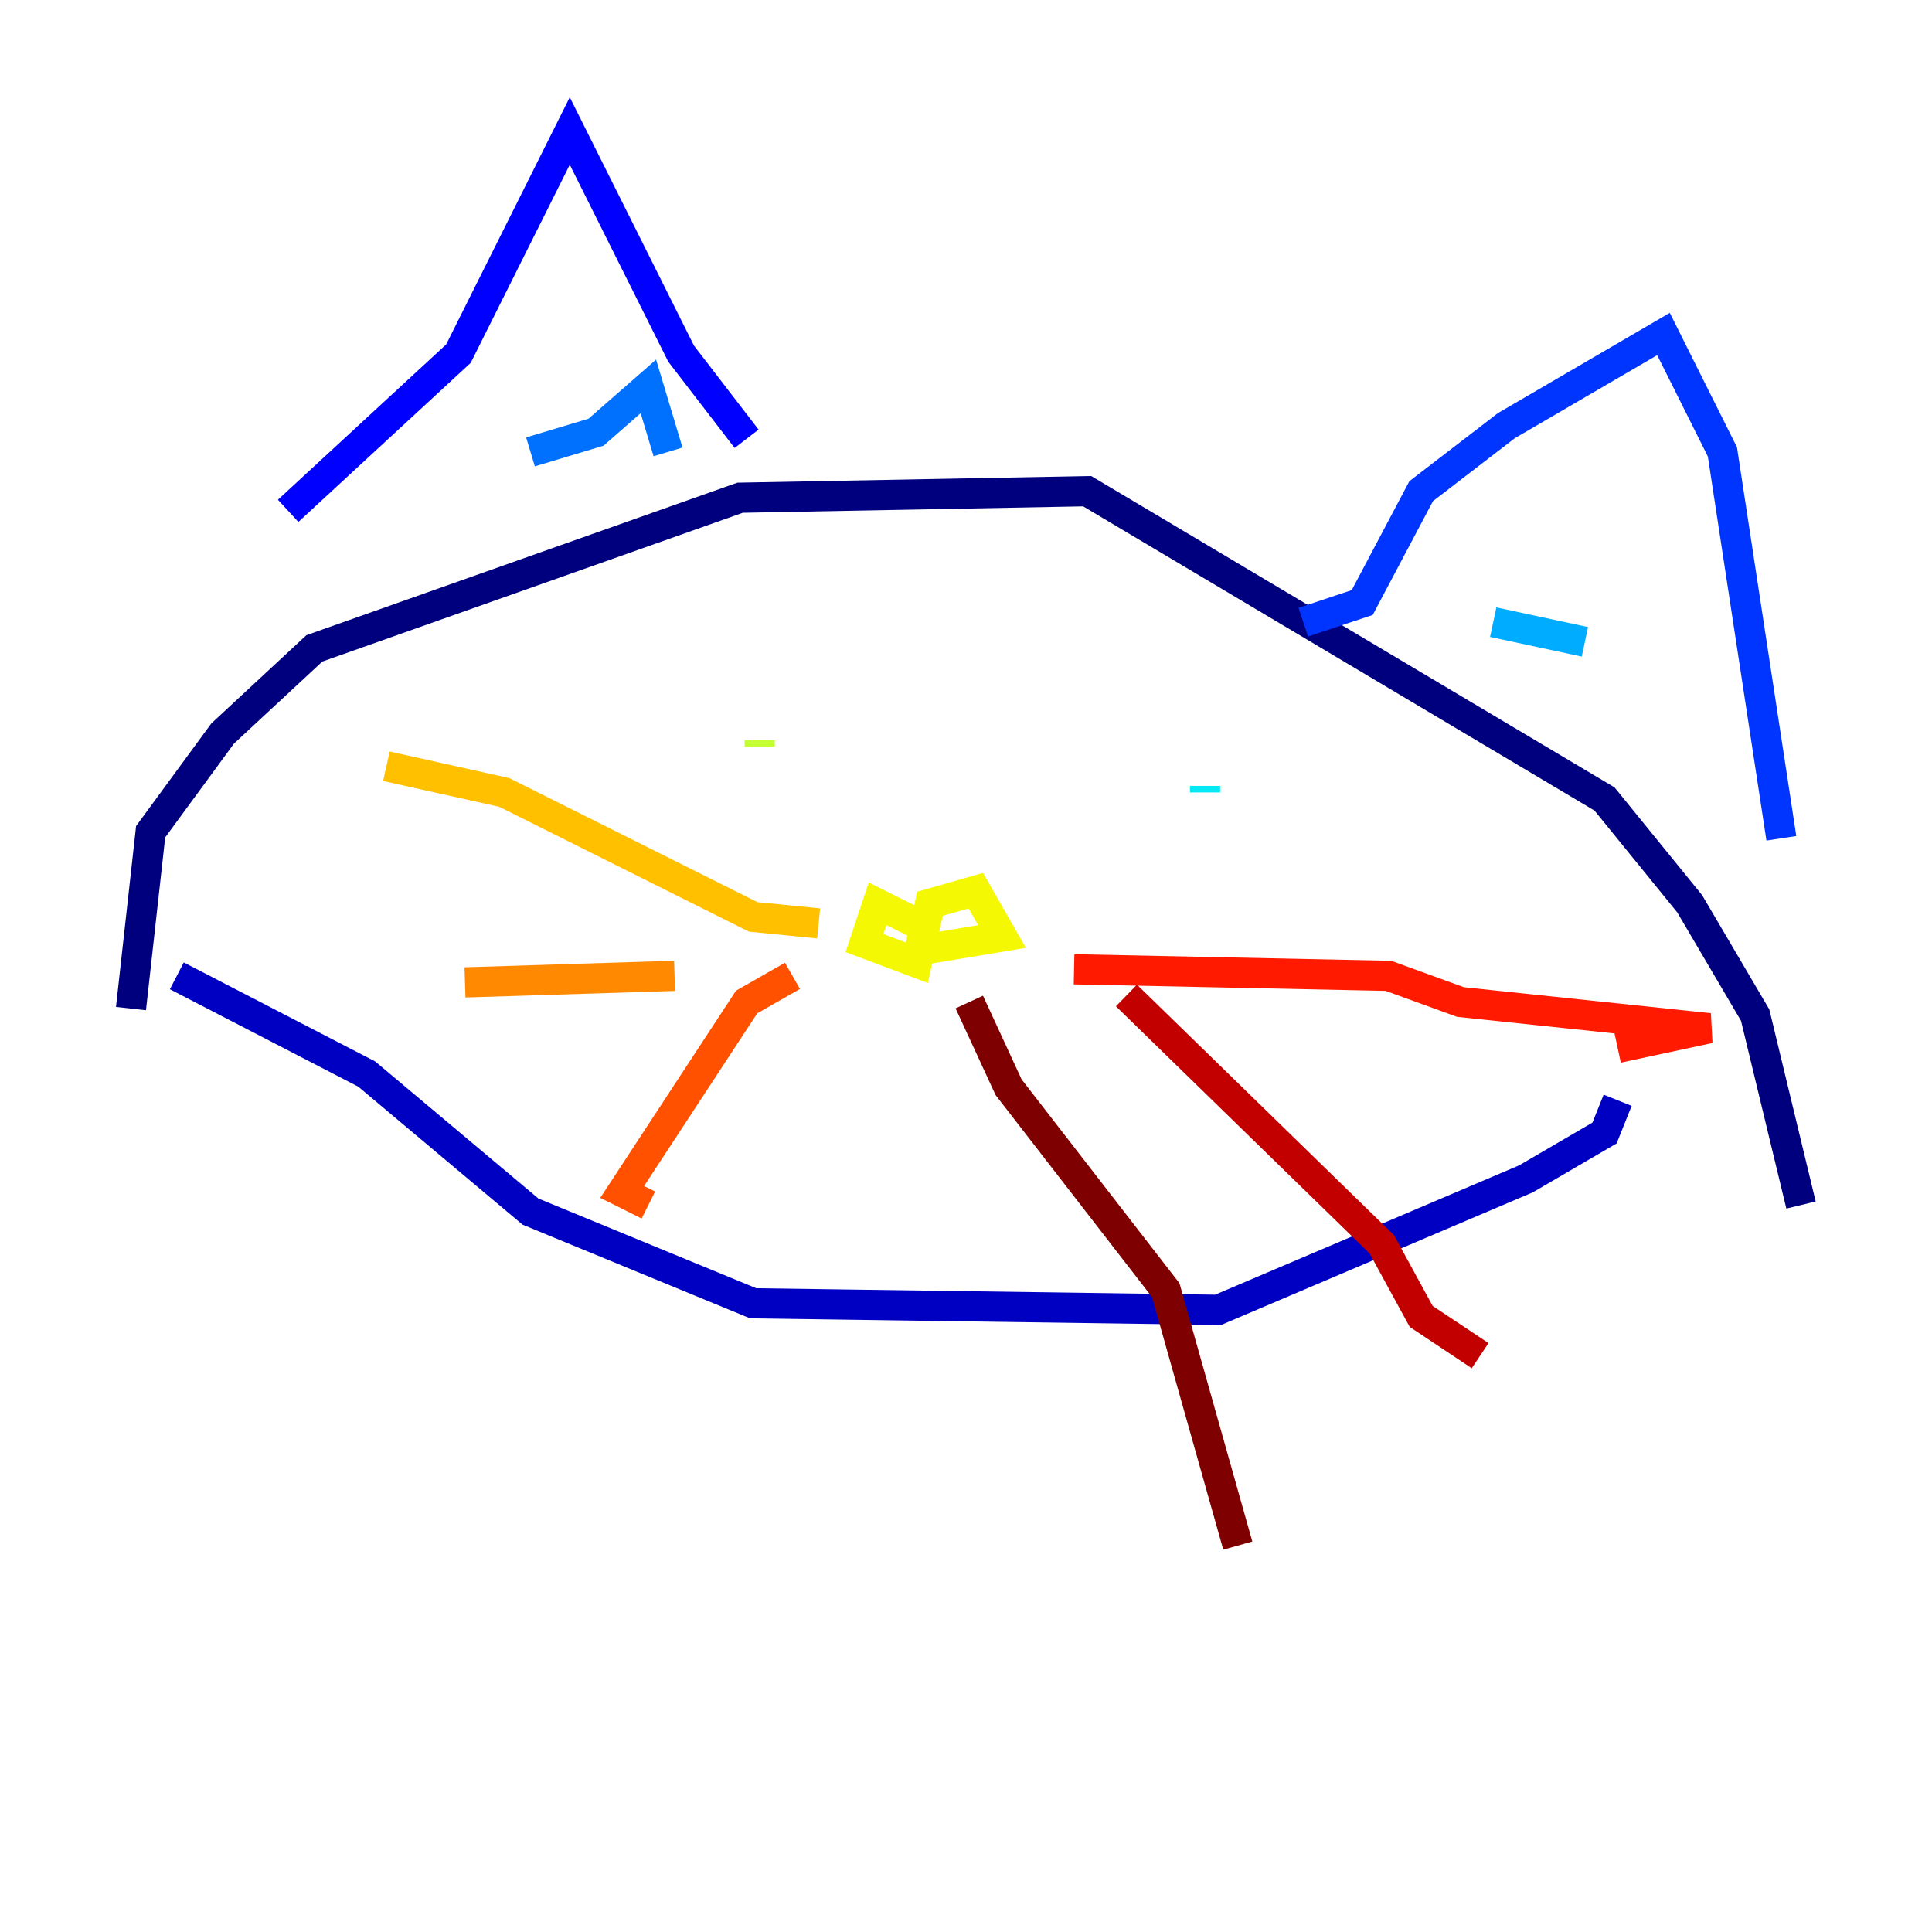 <?xml version="1.0" encoding="utf-8" ?>
<svg baseProfile="tiny" height="128" version="1.2" viewBox="0,0,128,128" width="128" xmlns="http://www.w3.org/2000/svg" xmlns:ev="http://www.w3.org/2001/xml-events" xmlns:xlink="http://www.w3.org/1999/xlink"><defs /><polyline fill="none" points="8.678,66.82 9.98,55.105 14.752,48.597 20.827,42.956 49.031,32.976 72.027,32.542 106.305,52.936 111.946,59.878 116.285,67.254 119.322,79.837" stroke="#00007f" stroke-width="2" /><polyline fill="none" points="11.715,64.651 24.298,71.159 35.146,80.271 49.898,86.346 80.705,86.78 101.098,78.102 106.305,75.064 107.173,72.895" stroke="#0000c3" stroke-width="2" /><polyline fill="none" points="19.091,33.844 30.373,23.43 37.749,8.678 45.125,23.43 49.464,29.071" stroke="#0000ff" stroke-width="2" /><polyline fill="none" points="86.346,41.22 90.251,39.919 94.156,32.542 99.797,28.203 110.21,22.129 114.115,29.939 118.02,55.539" stroke="#0034ff" stroke-width="2" /><polyline fill="none" points="35.146,29.939 39.485,28.637 42.956,25.6 44.258,29.939" stroke="#0070ff" stroke-width="2" /><polyline fill="none" points="98.929,41.22 105.003,42.522" stroke="#00acff" stroke-width="2" /><polyline fill="none" points="79.837,52.068 79.837,52.502" stroke="#02e8f4" stroke-width="2" /><polyline fill="none" points="55.539,47.729 55.539,47.729" stroke="#32ffc3" stroke-width="2" /><polyline fill="none" points="51.2,49.031 51.2,49.031" stroke="#63ff93" stroke-width="2" /><polyline fill="none" points="43.39,49.031 43.39,49.031" stroke="#93ff63" stroke-width="2" /><polyline fill="none" points="50.332,49.464 50.332,49.031" stroke="#c3ff32" stroke-width="2" /><polyline fill="none" points="61.614,61.614 58.142,59.878 57.275,62.481 60.746,63.783 61.614,59.878 64.651,59.01 66.386,62.047 61.18,62.915" stroke="#f4f802" stroke-width="2" /><polyline fill="none" points="54.237,61.18 49.898,60.746 33.41,52.502 25.6,50.766" stroke="#ffc000" stroke-width="2" /><polyline fill="none" points="44.691,64.651 30.807,65.085" stroke="#ff8900" stroke-width="2" /><polyline fill="none" points="52.502,64.651 49.464,66.386 41.22,78.969 42.956,79.837" stroke="#ff5100" stroke-width="2" /><polyline fill="none" points="71.159,64.217 91.986,64.651 96.759,66.386 113.248,68.122 107.173,69.424" stroke="#ff1a00" stroke-width="2" /><polyline fill="none" points="74.63,65.953 91.552,82.441 94.156,87.214 98.061,89.817" stroke="#c30000" stroke-width="2" /><polyline fill="none" points="64.217,66.386 66.82,72.027 77.234,85.478 82.007,102.4" stroke="#7f0000" stroke-width="2" /></svg>